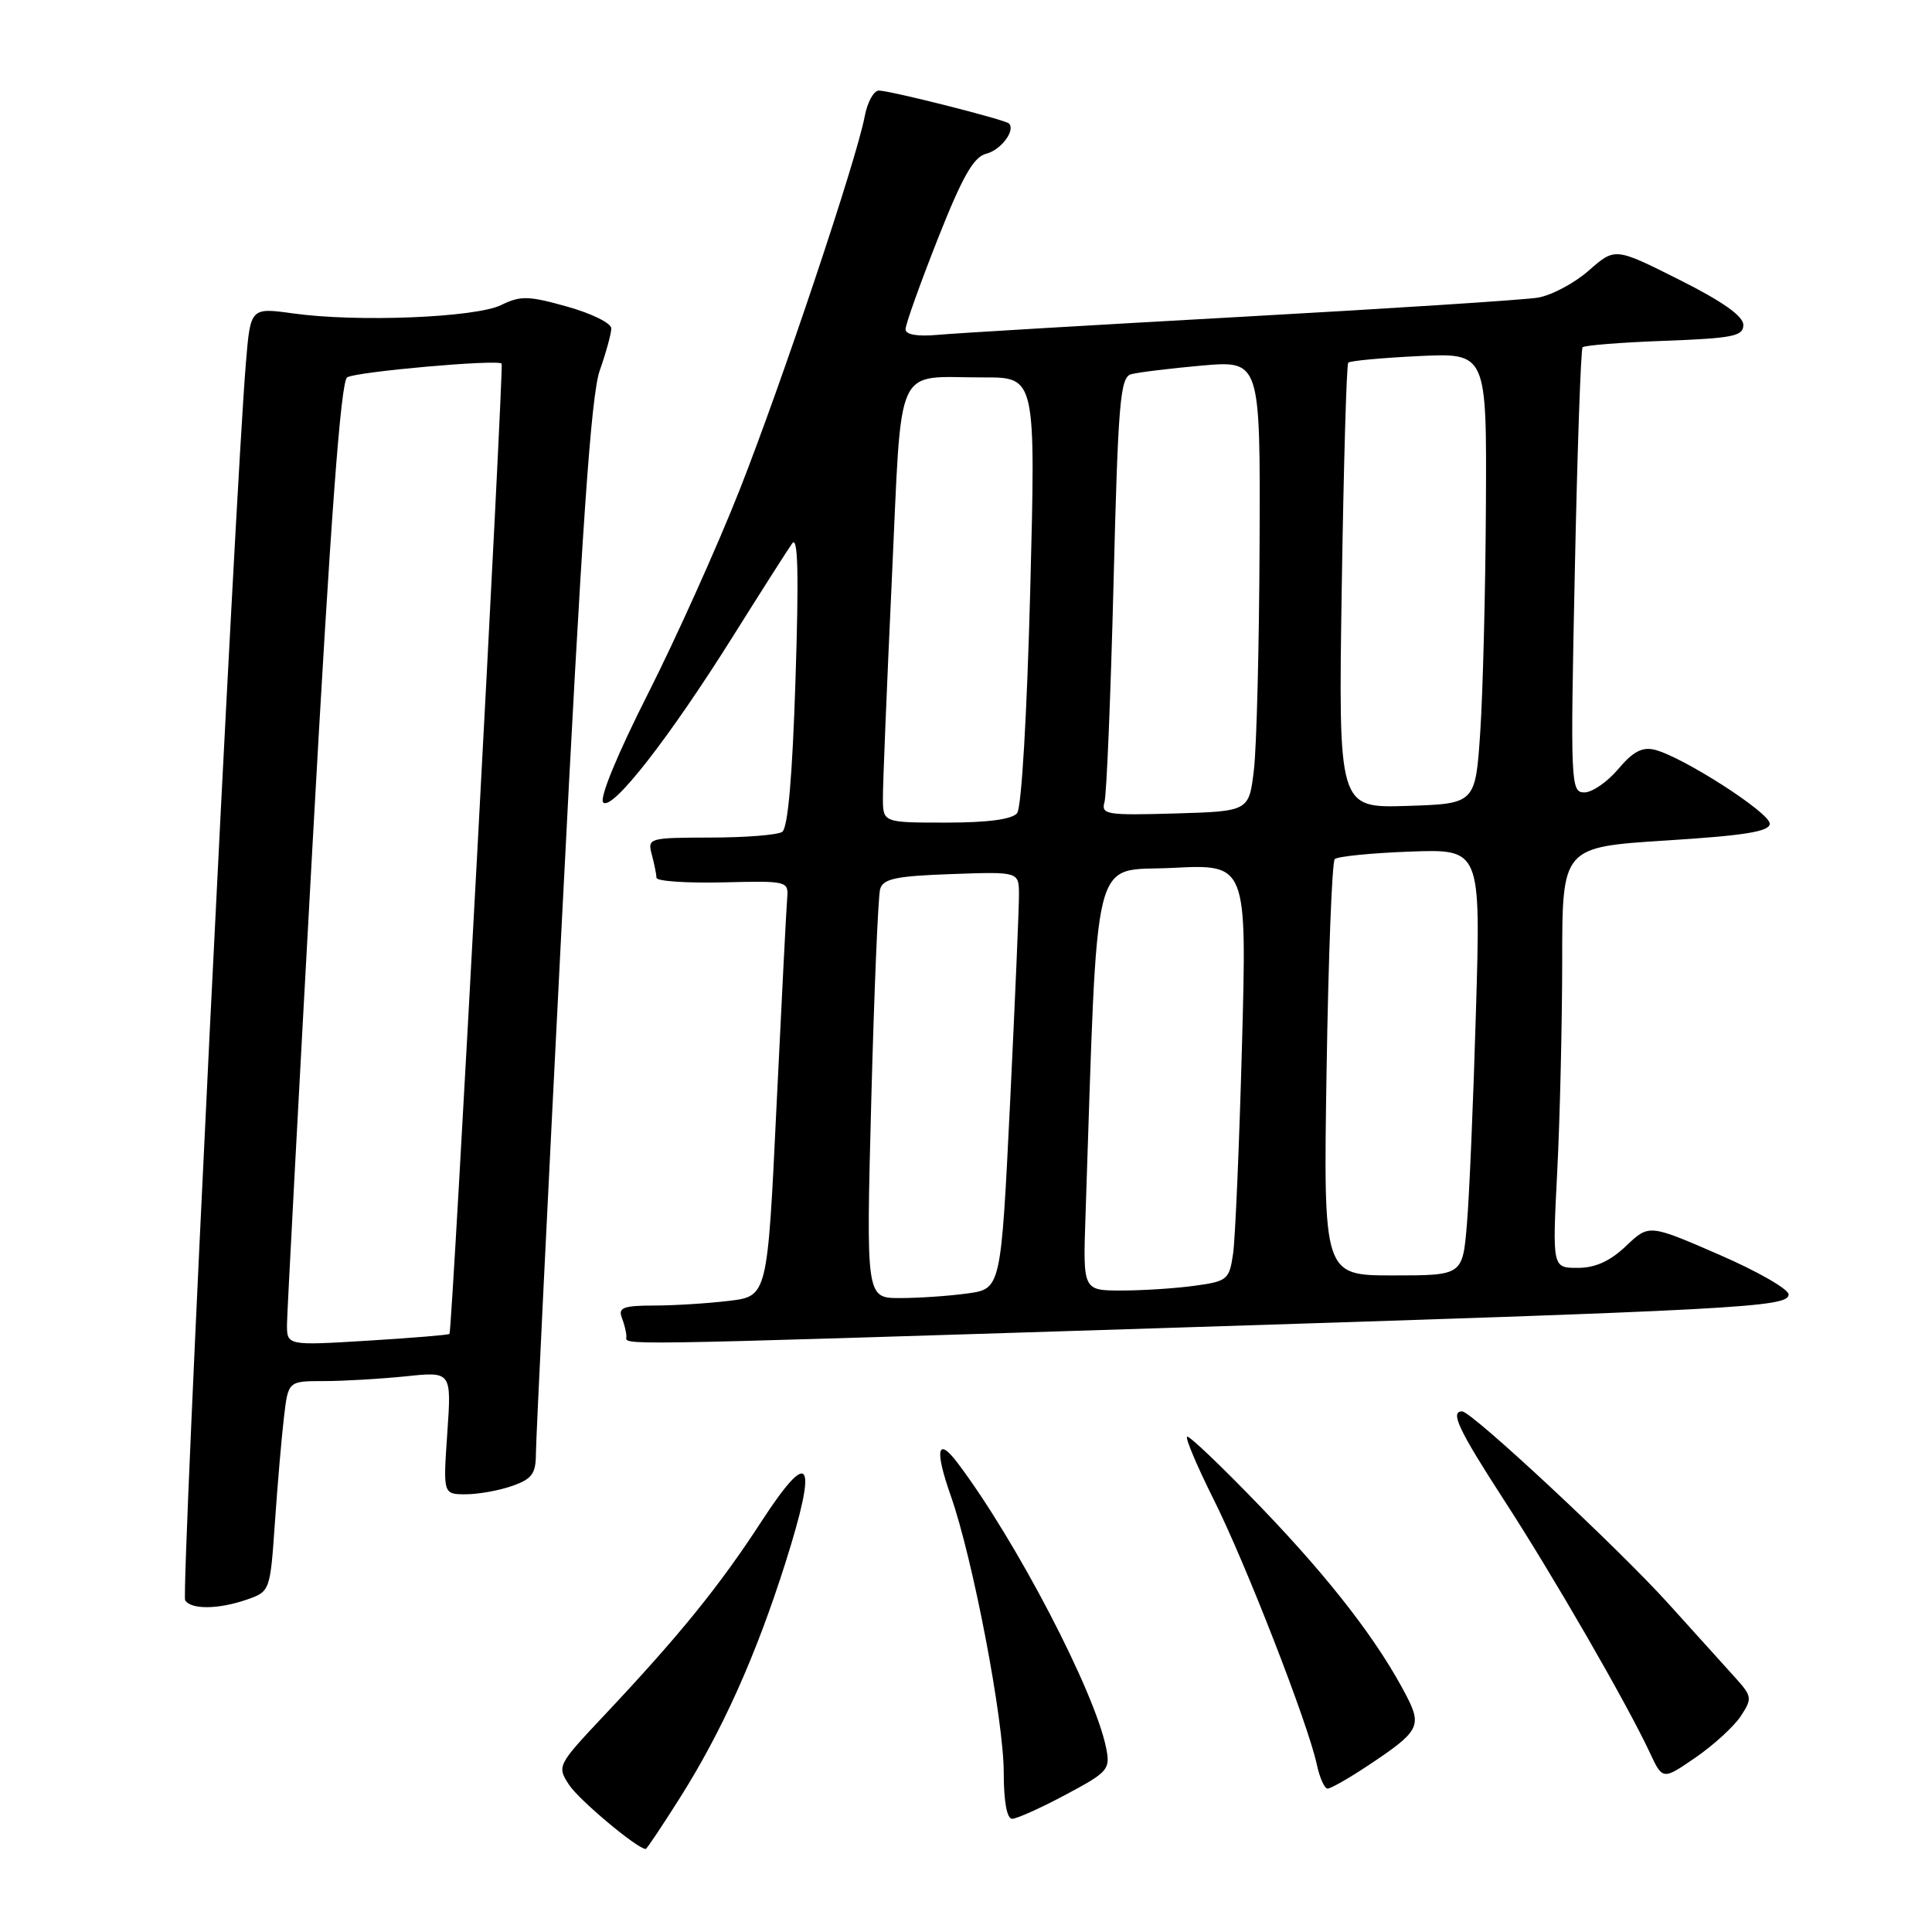 <?xml version="1.0" encoding="UTF-8" standalone="no"?>
<!DOCTYPE svg PUBLIC "-//W3C//DTD SVG 1.1//EN" "http://www.w3.org/Graphics/SVG/1.1/DTD/svg11.dtd" >
<svg xmlns="http://www.w3.org/2000/svg" xmlns:xlink="http://www.w3.org/1999/xlink" version="1.1" viewBox="0 0 256 256">
 <g >
 <path fill="currentColor"
d=" M 90.07 238.26 C 95.69 229.38 100.16 219.41 104.06 207.12 C 108.42 193.36 107.40 191.60 100.87 201.64 C 95.33 210.16 90.05 216.68 80.13 227.22 C 73.82 233.93 73.78 234.02 75.42 236.52 C 76.74 238.53 84.47 245.00 85.56 245.00 C 85.70 245.00 87.73 241.97 90.07 238.26 Z  M 141.20 237.81 C 146.85 234.80 147.14 234.46 146.57 231.62 C 145.08 224.16 134.65 204.14 126.89 193.85 C 124.19 190.28 123.82 192.07 125.99 198.22 C 128.92 206.56 133.00 227.90 133.00 234.88 C 133.00 238.70 133.42 241.00 134.11 241.00 C 134.72 241.00 137.91 239.57 141.20 237.81 Z  M 181.23 233.97 C 188.01 229.48 188.43 228.74 186.42 224.82 C 182.73 217.65 176.45 209.48 167.29 199.93 C 162.02 194.44 157.52 190.14 157.29 190.37 C 157.06 190.60 158.64 194.33 160.80 198.65 C 165.04 207.10 173.34 228.44 174.47 233.75 C 174.85 235.54 175.50 237.00 175.91 237.00 C 176.32 237.00 178.72 235.64 181.23 233.97 Z  M 230.66 227.40 C 232.21 225.03 232.17 224.78 229.85 222.21 C 228.50 220.72 224.56 216.35 221.08 212.50 C 214.42 205.12 195.03 187.05 193.75 187.02 C 192.09 186.98 193.28 189.49 199.30 198.78 C 205.78 208.76 215.52 225.64 218.59 232.19 C 220.31 235.88 220.31 235.88 224.67 232.88 C 227.07 231.23 229.76 228.76 230.66 227.40 Z  M 32.75 211.94 C 35.78 210.88 35.80 210.81 36.43 201.69 C 36.78 196.63 37.32 190.36 37.63 187.75 C 38.19 183.00 38.19 183.00 42.95 183.00 C 45.56 183.00 50.43 182.71 53.77 182.37 C 59.83 181.73 59.83 181.73 59.27 189.87 C 58.71 198.00 58.71 198.00 61.71 198.00 C 63.35 198.00 66.12 197.51 67.85 196.90 C 70.48 195.98 71.00 195.29 71.01 192.65 C 71.01 190.92 72.57 158.88 74.48 121.46 C 77.09 70.11 78.31 52.37 79.47 49.09 C 80.31 46.70 81.00 44.19 81.00 43.51 C 81.00 42.82 78.37 41.53 75.16 40.63 C 70.04 39.19 68.97 39.16 66.41 40.42 C 63.02 42.08 47.35 42.72 38.85 41.53 C 33.19 40.75 33.19 40.75 32.58 48.12 C 31.16 65.18 23.98 211.16 24.53 212.04 C 25.31 213.30 28.96 213.26 32.75 211.94 Z  M 153.00 176.01 C 230.74 173.55 237.00 173.22 237.00 171.52 C 237.00 170.82 232.84 168.43 227.75 166.23 C 218.50 162.21 218.50 162.21 215.45 165.11 C 213.33 167.12 211.38 168.00 209.05 168.00 C 205.69 168.00 205.69 168.00 206.34 155.25 C 206.70 148.24 206.99 135.69 207.00 127.37 C 207.00 112.25 207.00 112.25 220.75 111.37 C 231.25 110.71 234.50 110.18 234.50 109.14 C 234.50 107.68 222.99 100.29 219.27 99.35 C 217.61 98.94 216.38 99.58 214.43 101.90 C 213.00 103.60 210.97 105.00 209.94 105.00 C 208.12 105.00 208.08 103.95 208.67 75.75 C 209.00 59.66 209.47 46.29 209.70 46.02 C 209.93 45.76 214.82 45.37 220.56 45.16 C 229.62 44.82 231.00 44.55 231.00 43.05 C 231.00 41.89 228.23 39.93 222.50 37.06 C 214.00 32.79 214.00 32.79 210.52 35.85 C 208.61 37.53 205.57 39.14 203.77 39.44 C 201.97 39.74 184.30 40.88 164.50 41.98 C 144.70 43.08 126.59 44.15 124.25 44.37 C 121.54 44.61 120.00 44.35 119.99 43.63 C 119.98 43.01 121.90 37.65 124.24 31.71 C 127.53 23.38 129.00 20.80 130.68 20.37 C 132.63 19.88 134.60 17.26 133.69 16.36 C 133.19 15.86 117.94 12.00 116.45 12.00 C 115.78 12.00 114.93 13.54 114.58 15.41 C 113.50 21.16 103.60 50.72 97.97 65.00 C 95.04 72.42 89.58 84.56 85.84 91.96 C 81.81 99.93 79.39 105.79 79.93 106.33 C 81.10 107.50 88.66 97.82 97.20 84.19 C 100.89 78.31 104.38 72.83 104.97 72.00 C 105.74 70.93 105.86 76.03 105.41 90.00 C 105.00 102.88 104.40 109.75 103.64 110.23 C 103.01 110.64 98.74 110.98 94.13 110.98 C 85.95 111.00 85.78 111.05 86.37 113.25 C 86.70 114.49 86.98 115.87 86.99 116.31 C 86.99 116.76 90.94 117.03 95.75 116.92 C 104.42 116.71 104.50 116.73 104.30 119.10 C 104.19 120.42 103.56 132.81 102.89 146.63 C 101.69 171.76 101.69 171.76 96.59 172.37 C 93.79 172.71 89.31 172.99 86.64 172.99 C 82.63 173.00 81.89 173.27 82.39 174.58 C 82.73 175.45 83.00 176.58 83.00 177.08 C 83.00 178.27 79.62 178.33 153.00 176.01 Z  M 38.03 175.40 C 38.05 173.81 39.58 145.10 41.43 111.62 C 43.81 68.62 45.16 50.52 46.00 50.00 C 47.21 49.25 65.96 47.59 66.47 48.18 C 66.78 48.54 59.92 176.37 59.56 176.75 C 59.44 176.89 54.53 177.29 48.67 177.65 C 38.00 178.30 38.00 178.30 38.03 175.40 Z  M 115.45 145.75 C 115.83 131.31 116.36 118.74 116.62 117.82 C 117.01 116.44 118.69 116.08 126.05 115.82 C 135.00 115.50 135.00 115.50 135.02 118.50 C 135.03 120.15 134.50 132.59 133.84 146.14 C 132.63 170.78 132.63 170.78 128.18 171.39 C 125.73 171.73 121.71 172.00 119.24 172.00 C 114.76 172.00 114.76 172.00 115.45 145.75 Z  M 143.83 161.25 C 145.52 111.42 144.49 115.55 155.36 115.00 C 165.22 114.50 165.22 114.50 164.57 138.50 C 164.21 151.70 163.68 164.13 163.39 166.12 C 162.89 169.56 162.64 169.78 158.29 170.37 C 155.78 170.72 151.42 171.00 148.61 171.00 C 143.50 171.00 143.50 171.00 143.83 161.25 Z  M 175.78 141.75 C 176.02 126.76 176.50 114.20 176.86 113.84 C 177.21 113.48 181.71 113.03 186.85 112.84 C 196.21 112.50 196.21 112.50 195.57 134.00 C 195.23 145.82 194.69 158.54 194.37 162.25 C 193.80 169.00 193.80 169.00 184.57 169.00 C 175.35 169.00 175.35 169.00 175.78 141.75 Z  M 116.99 105.75 C 116.98 103.96 117.51 90.94 118.17 76.82 C 119.55 47.37 118.34 50.04 130.37 50.01 C 137.24 50.00 137.24 50.00 136.51 78.25 C 136.08 94.66 135.36 107.02 134.77 107.75 C 134.10 108.57 130.87 109.00 125.38 109.00 C 117.00 109.00 117.00 109.00 116.99 105.75 Z  M 146.35 106.29 C 146.63 105.30 147.17 92.25 147.55 77.28 C 148.15 53.33 148.43 50.00 149.87 49.59 C 150.77 49.34 154.99 48.82 159.25 48.44 C 167.00 47.77 167.00 47.77 166.90 72.13 C 166.85 85.53 166.51 98.97 166.15 102.00 C 165.50 107.50 165.50 107.50 155.67 107.79 C 146.64 108.05 145.88 107.93 146.35 106.29 Z  M 177.79 77.79 C 178.04 61.68 178.42 48.30 178.65 48.06 C 178.87 47.81 183.09 47.42 188.03 47.18 C 197.00 46.76 197.00 46.76 196.89 67.13 C 196.83 78.33 196.49 91.78 196.14 97.00 C 195.50 106.50 195.50 106.50 186.42 106.79 C 177.34 107.07 177.34 107.07 177.79 77.79 Z "/>
</g>
</svg>